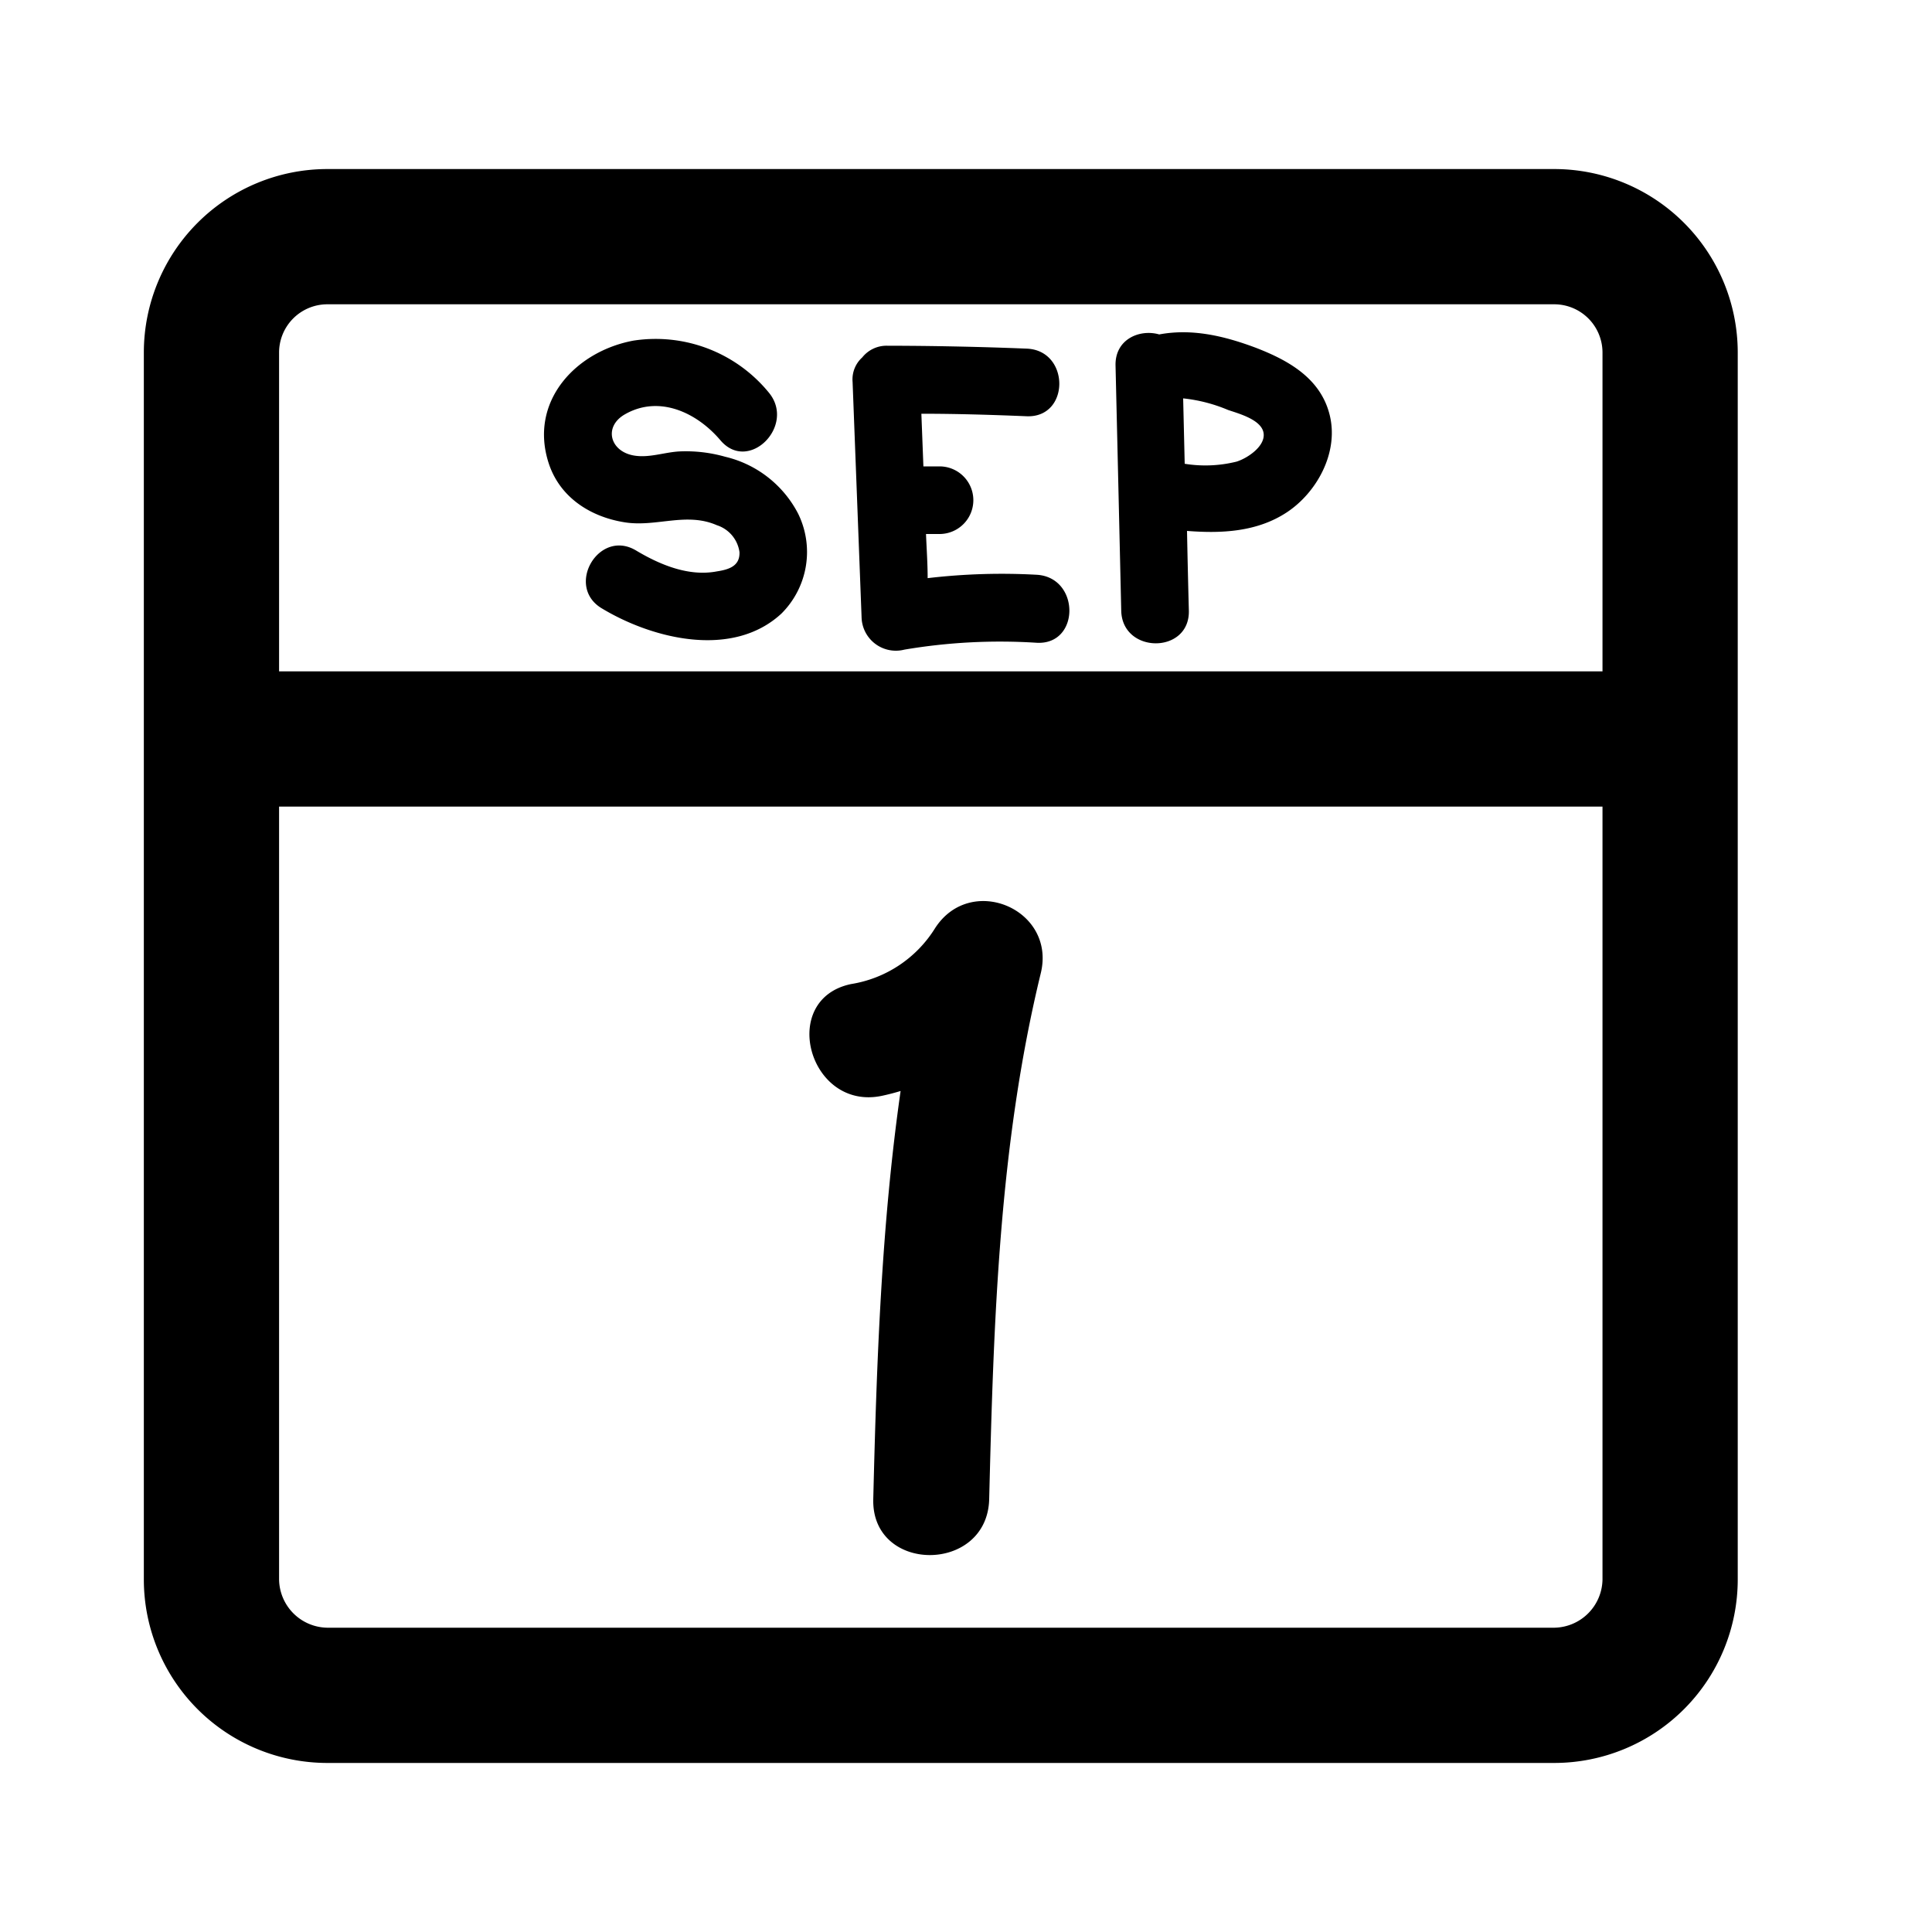 <svg xmlns="http://www.w3.org/2000/svg" viewBox="0 0 200 200"><defs><style>.cls-1{fill:#979dc4;opacity:0;}</style></defs><title>Icon_Set</title><g id="Layer_2" data-name="Layer 2"><rect class="cls-1" width="200" height="200"/></g><g id="Layer_1" data-name="Layer 1"><path d="M160.89,17.5h-127a19,19,0,0,0-19,19v127a19,19,0,0,0,19,19h127a19,19,0,0,0,19-19V36.5A19,19,0,0,0,160.89,17.5Zm-132,19a5,5,0,0,1,5-5h127a5,5,0,0,1,5,5v33h-137Zm132,132h-127a5.07,5.07,0,0,1-5-5v-80h137v80A5.07,5.07,0,0,1,160.89,168.5Z"/><path d="M96.77,96.13a12.56,12.56,0,0,1-8.67,5.74c-7.55,1.58-4.35,13.15,3.19,11.57.66-.14,1.31-.31,1.94-.5-2,14-2.48,28.13-2.83,42.25-.19,7.72,11.81,7.72,12,0,.46-18.28,1-36.59,5.34-54.44C109.36,94.11,100.44,90.34,96.77,96.13Z"/><path d="M75.06,47.28a14.92,14.92,0,0,0-4.7-.55c-1.58.08-3.13.69-4.71.43-2.51-.41-3.21-3-.94-4.28,3.51-2,7.41-.2,9.87,2.7,2.92,3.44,7.85-1.53,5-4.95a15.13,15.13,0,0,0-14-5.37c-6,1.11-10.85,6.32-8.78,12.69,1.15,3.54,4.32,5.56,7.87,6.12,3.26.52,6.37-1.09,9.54.3a3.42,3.42,0,0,1,2.34,2.78c.06,1.46-1.11,1.81-2.34,2-2.92.56-5.9-.69-8.36-2.16-3.87-2.32-7.39,3.73-3.53,6,5.25,3.16,13.51,5.21,18.57.53a9,9,0,0,0,1.74-10.33A11.47,11.47,0,0,0,75.06,47.28Z"/><path d="M107.33,59.5a65.57,65.57,0,0,0-11.3.35c0-1.52-.11-3.05-.17-4.57h1.4a3.5,3.5,0,1,0,0-7H95.59l-.21-5.45c3.64,0,7.27.11,10.9.26,4.51.18,4.5-6.83,0-7q-7.22-.29-14.43-.3A3.21,3.21,0,0,0,89.26,37a3.06,3.06,0,0,0-1,2.54l.93,24.34a3.55,3.55,0,0,0,4.43,3.37,59.37,59.37,0,0,1,13.71-.71C111.83,66.77,111.82,59.77,107.33,59.5Z"/><path d="M130,36c-3.38-1.27-6.67-2-10-1.38-2-.58-4.58.48-4.52,3.21q.3,12.69.59,25.39c.1,4.49,7.1,4.51,7,0q-.11-4.14-.19-8.26c3.56.28,7.23.11,10.31-1.91s5.39-6.12,4.48-10S133.37,37.3,130,36ZM128,47.79a13.39,13.39,0,0,1-5.36.22l-.16-6.77a16.29,16.29,0,0,1,4.65,1.2c1.12.38,3.43,1,3.67,2.36S129.16,47.43,128,47.79Z"/></g></svg>
